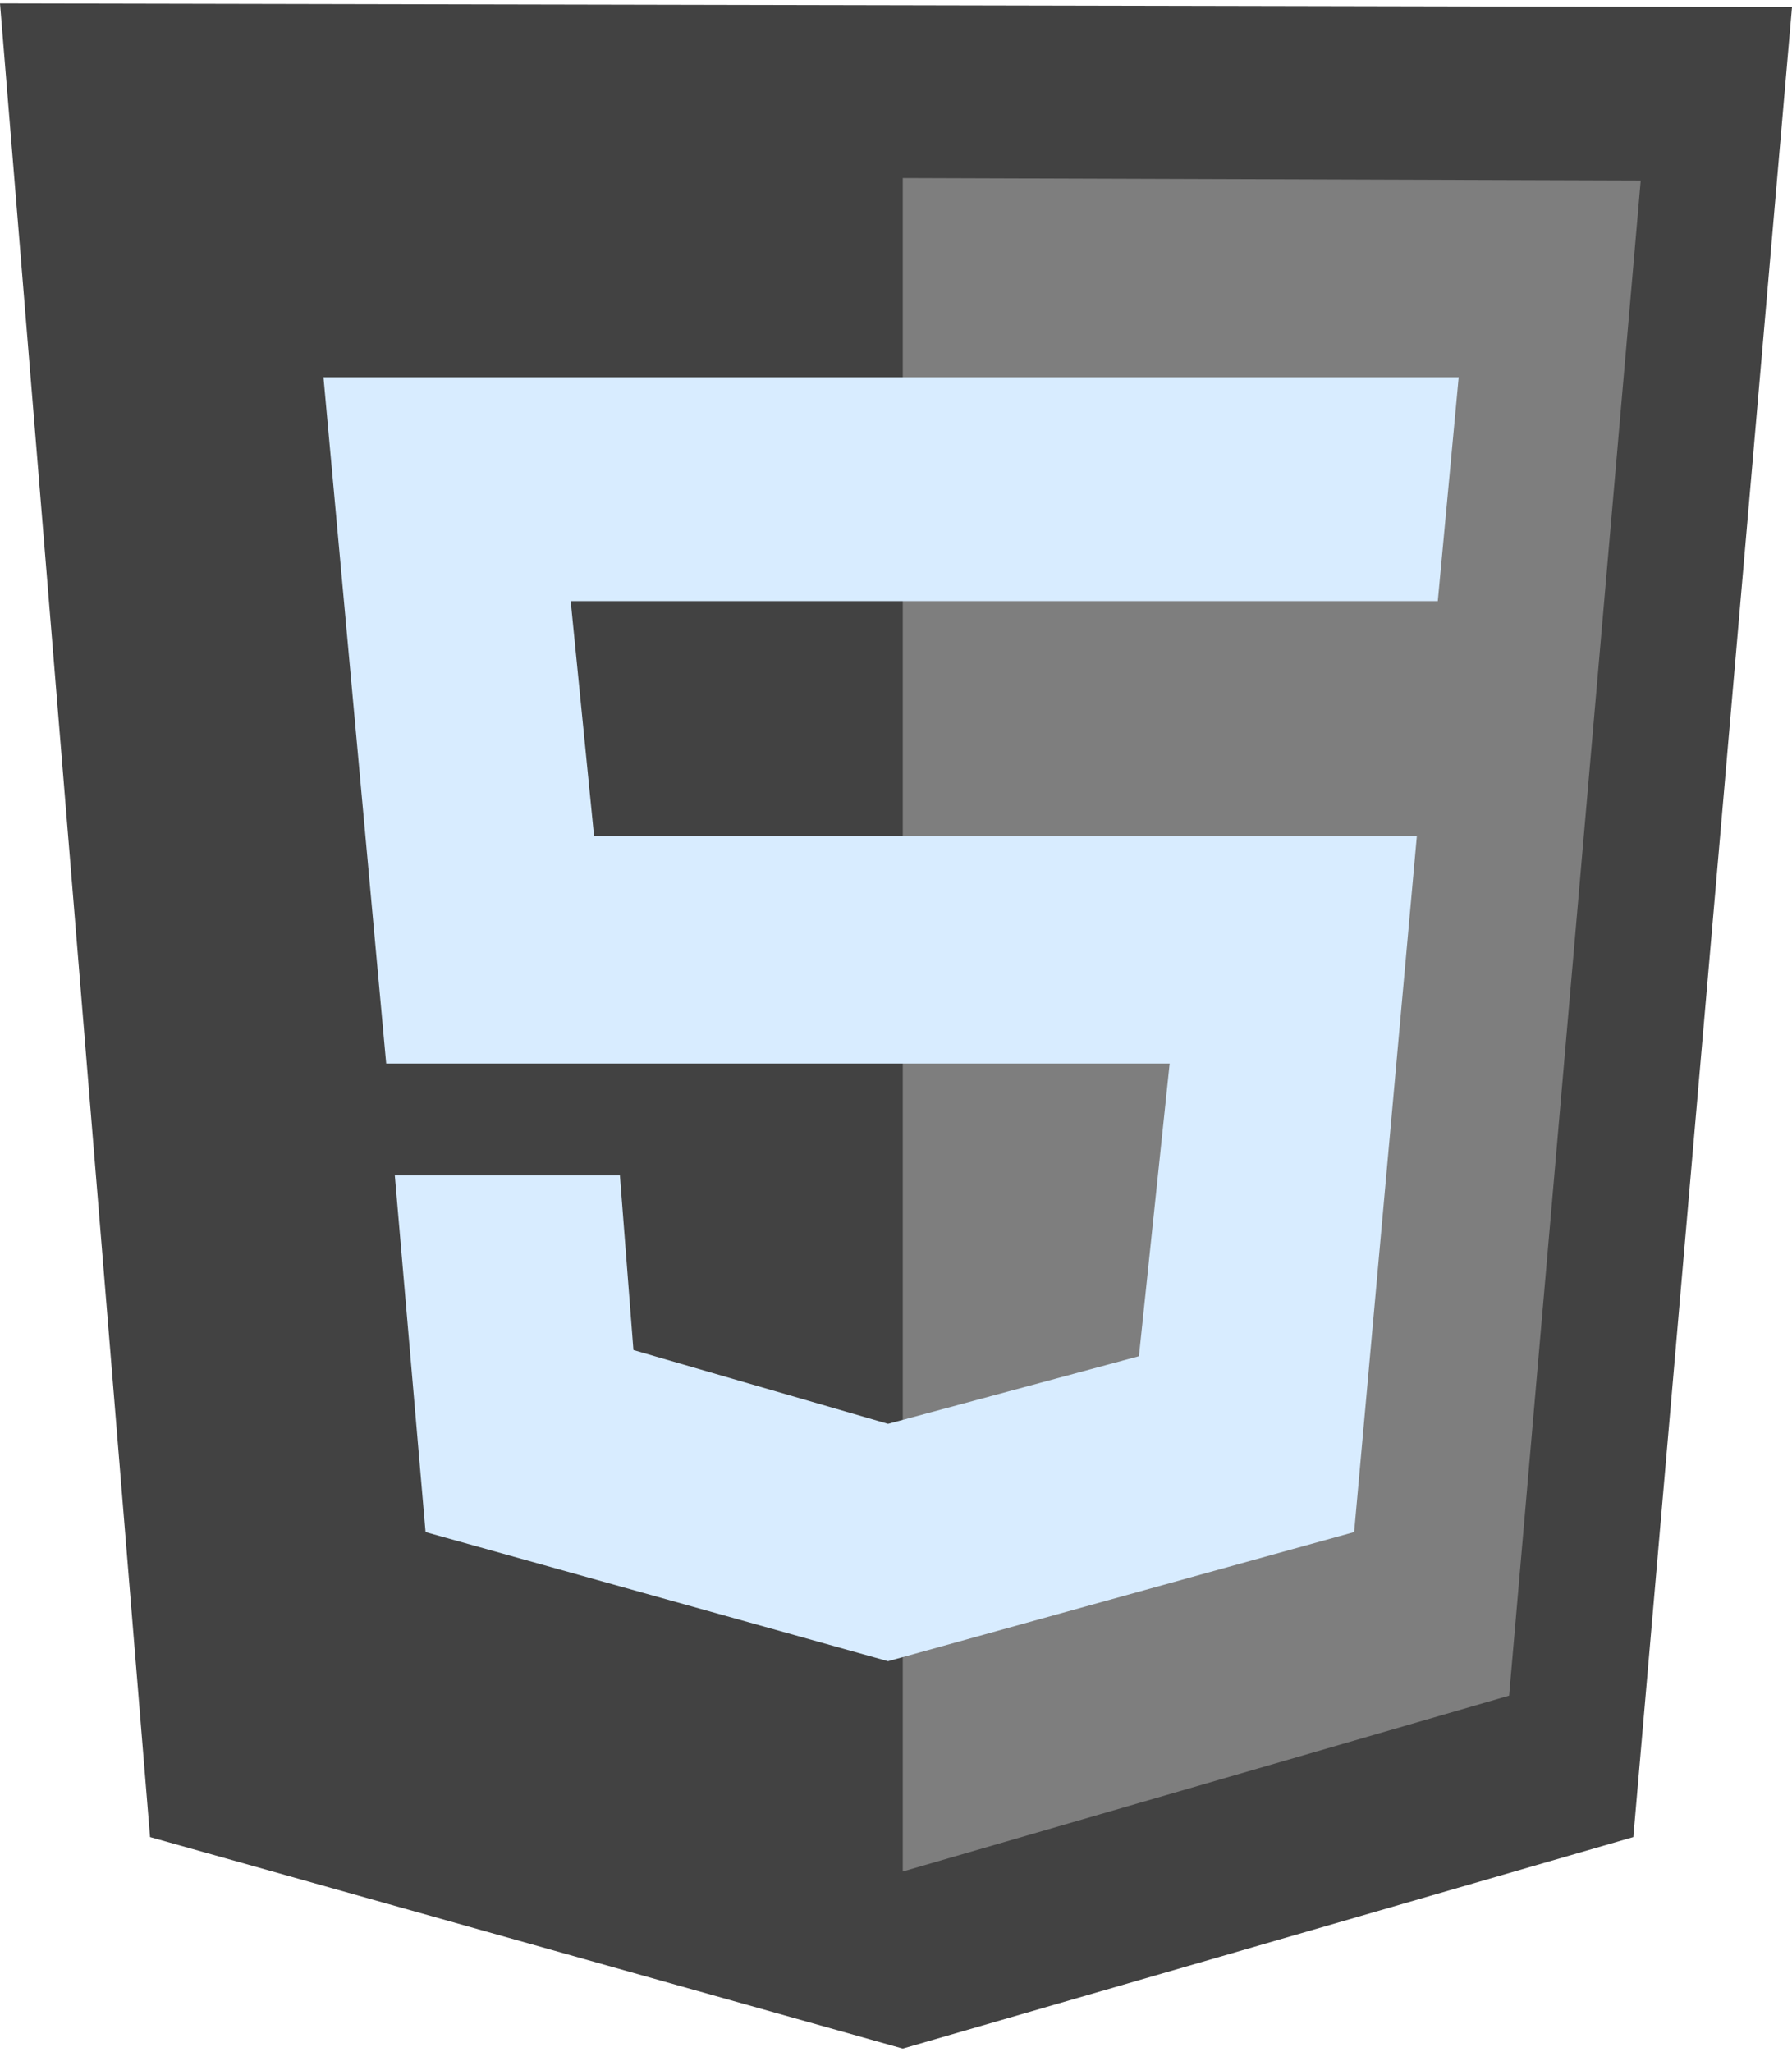 <svg fill="none" height="2500" width="2183" xmlns="http://www.w3.org/2000/svg" viewBox="0 0 124 141.532"><path d="M10.383 126.894L0 0l124 .255-10.979 126.639-50.553 14.638z" fill="#424242"/><path d="M62.468 129.277V12.085l51.064.17-9.106 104.851z" fill="#7e7e7e"/><path d="M99.49 41.362l1.446-15.49H22.383l4.34 47.49h54.213L78.81 93.617l-17.362 4.68-17.617-5.106-.936-12.085H27.319l2.128 24.681 32 8.936 32.255-8.936 4.34-48.17H41.107L39.49 41.362z" fill="#d8ecff"/></svg>